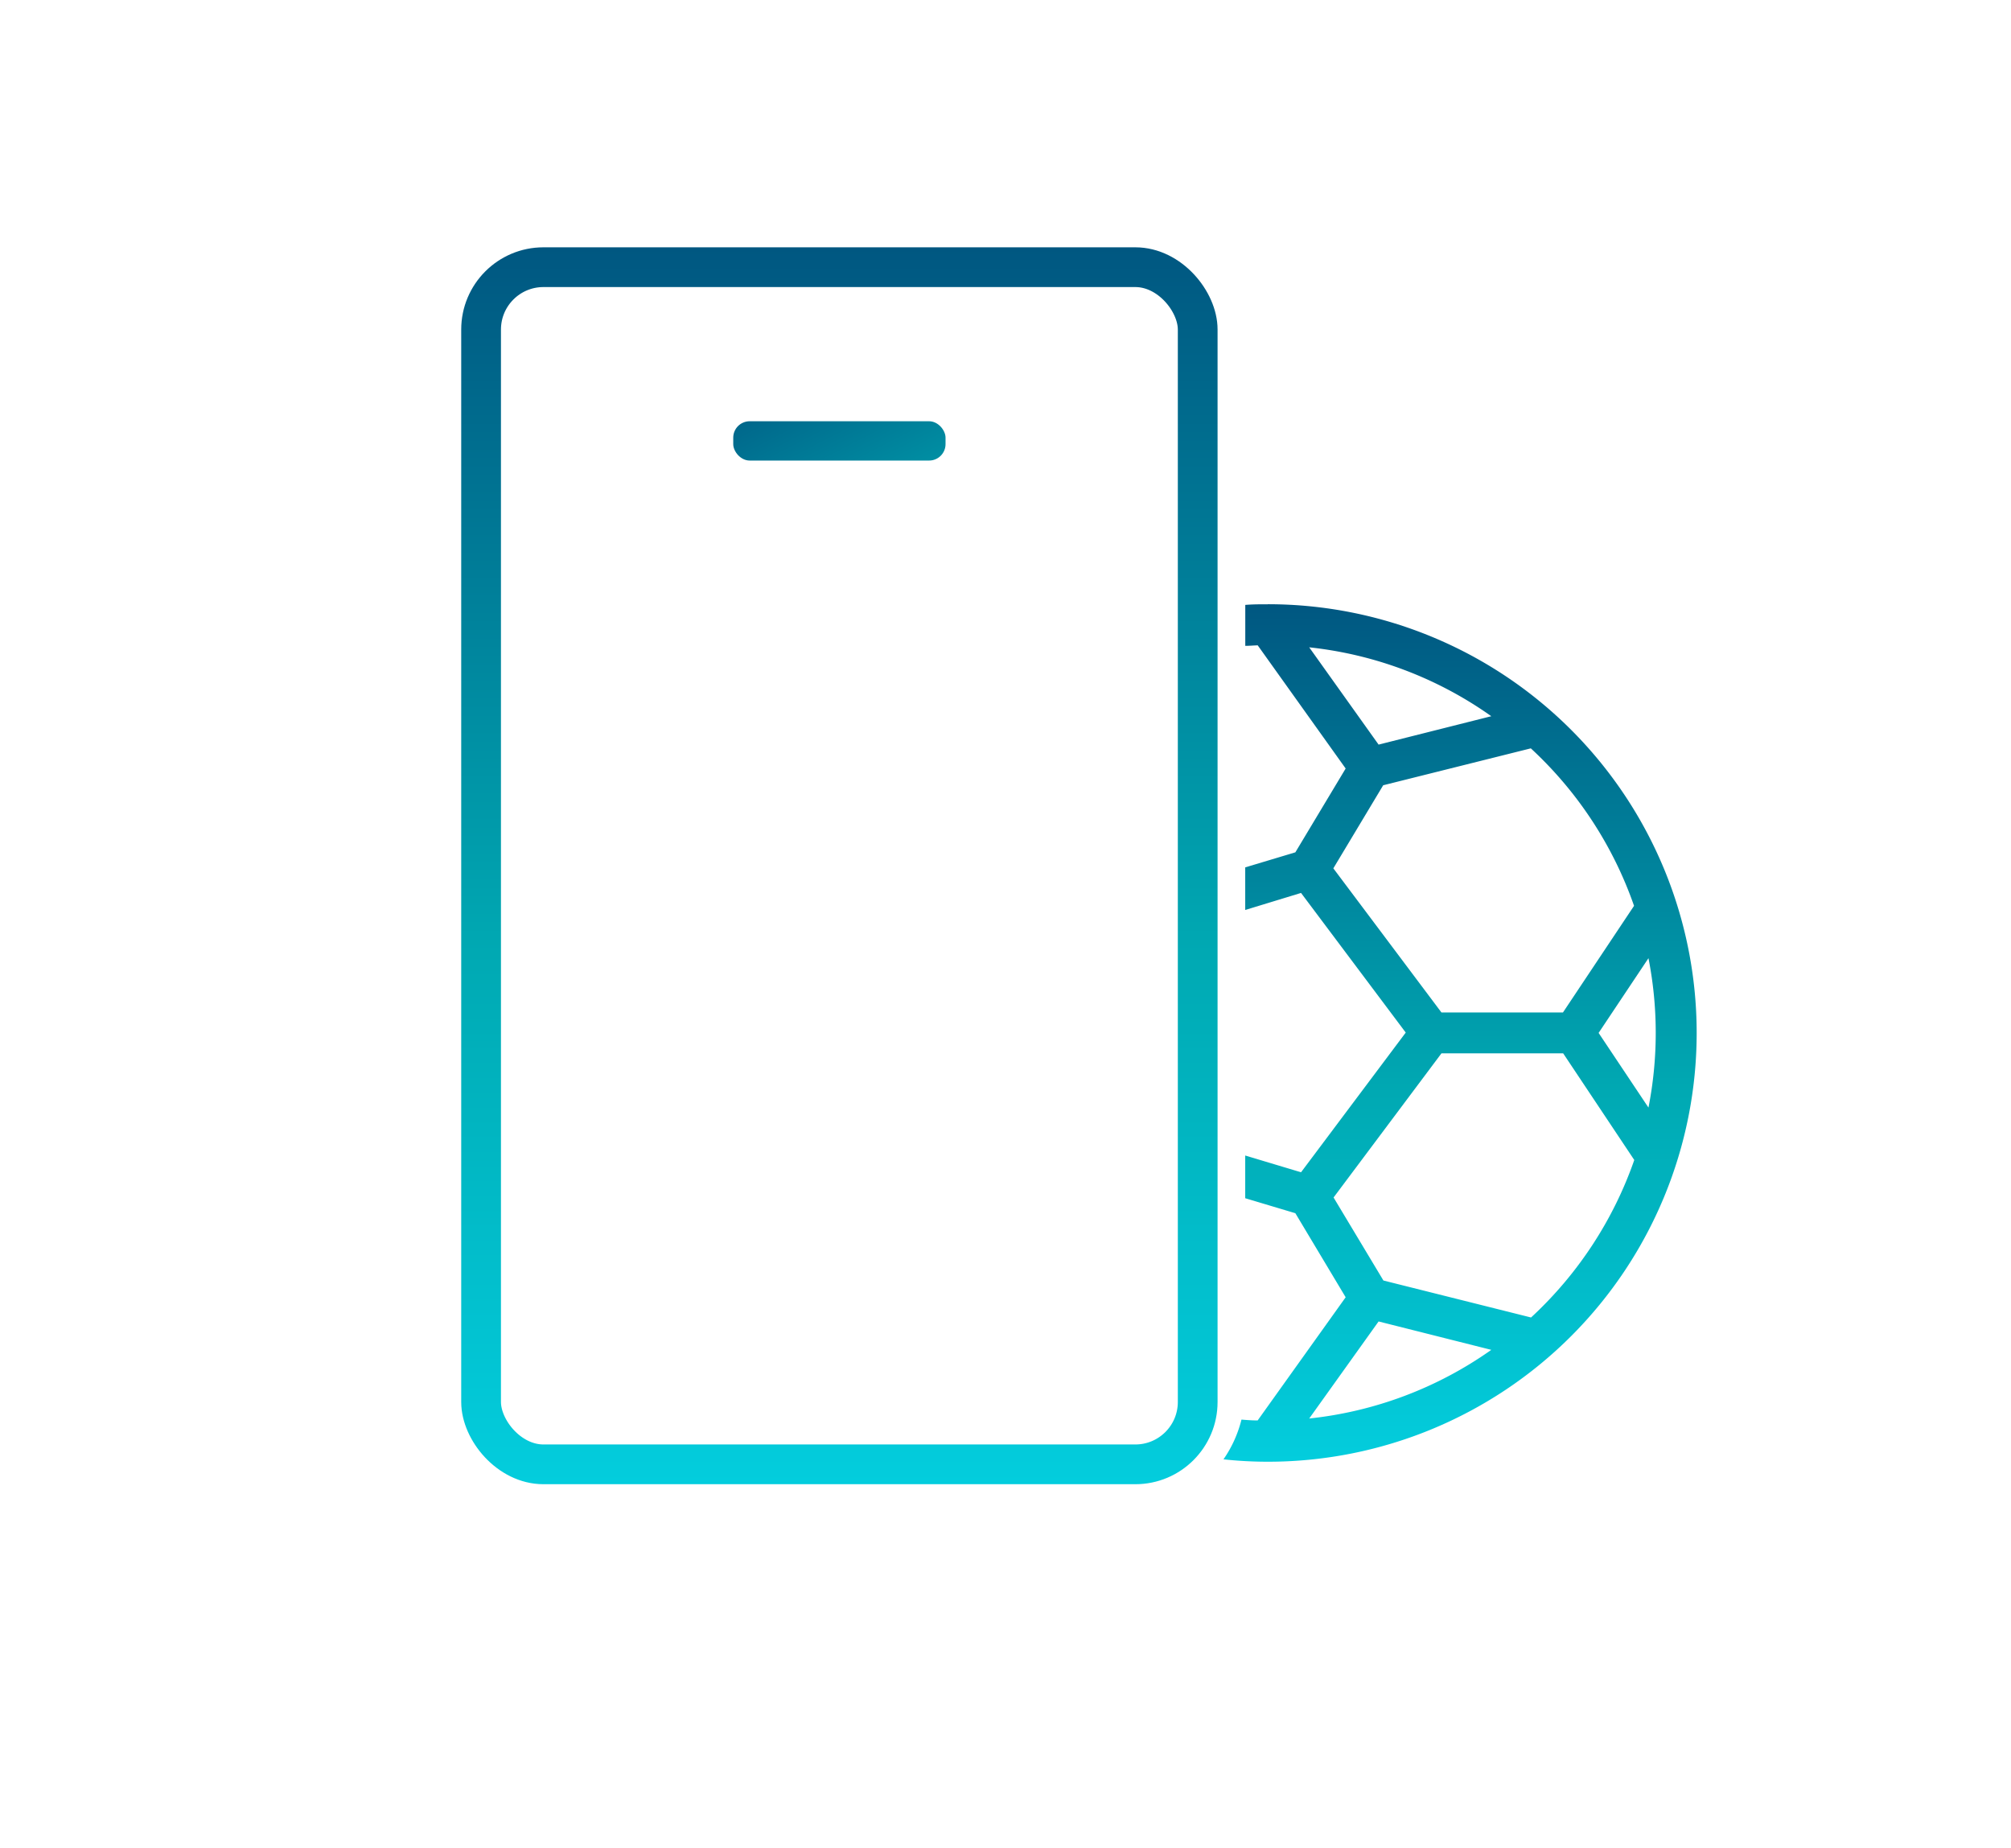 <svg id="Layer_1" data-name="Layer 1" xmlns="http://www.w3.org/2000/svg" xmlns:xlink="http://www.w3.org/1999/xlink" viewBox="0 0 354.18 325.41"><defs><style>.cls-1{fill:url(#linear-gradient);}.cls-2{fill:none;stroke-miterlimit:10;stroke-width:7px;stroke:url(#linear-gradient-2);}.cls-3{fill:url(#linear-gradient-3);}</style><linearGradient id="linear-gradient" x1="89.88" y1="101.09" x2="240.84" y2="101.09" gradientTransform="translate(358.23 16.53) rotate(90)" gradientUnits="userSpaceOnUse"><stop offset="0" stop-color="#005781"/><stop offset="0.57" stop-color="#00a9b3"/><stop offset="1" stop-color="#03cddd"/></linearGradient><linearGradient id="linear-gradient-2" x1="147.84" y1="43.55" x2="147.84" y2="261.36" gradientTransform="matrix(1, 0, 0, 1, 0, 0)" xlink:href="#linear-gradient"/><linearGradient id="linear-gradient-3" x1="138.74" y1="59.95" x2="175.21" y2="130.86" gradientTransform="matrix(1, 0, 0, 1, 0, 0)" xlink:href="#linear-gradient"/></defs><path class="cls-1" d="M223.32,106.41c-1.34,0-2.68,0-4,.11v7.21c.73,0,1.46-.07,2.19-.09L237,135.33l-8.86,14.76-8.83,2.65v7.5l9.83-3,18.44,24.59-18.44,24.6-9.83-2.95V211l8.83,2.64L237,228.44l-15.5,21.69c-1,0-1.9-.07-2.85-.15a21.22,21.22,0,0,1-3.17,7,73,73,0,0,0,7.84.42,75.48,75.48,0,0,0,0-151Zm7.26,7.58a67.88,67.88,0,0,1,32.07,12.13l-19.85,5Zm4.25,38.92,8.78-14.63,26-6.5a68.35,68.35,0,0,1,18.18,27.73l-12.52,18.78H253.87Zm-4.25,96.88L242.8,232.7l19.85,5A67.88,67.88,0,0,1,230.58,249.79ZM269.65,232l-26-6.51-8.78-14.62,19-25.38h21.44l12.52,18.78A68.42,68.42,0,0,1,269.65,232Zm11.9-50.11,8.78-13.16a68.24,68.24,0,0,1,0,26.31Z"/><rect class="cls-2" x="84.73" y="47.05" width="126.21" height="210.81" rx="10.98"/><rect class="cls-3" x="129.14" y="74.18" width="37.39" height="6.92" rx="2.89"/></svg>
